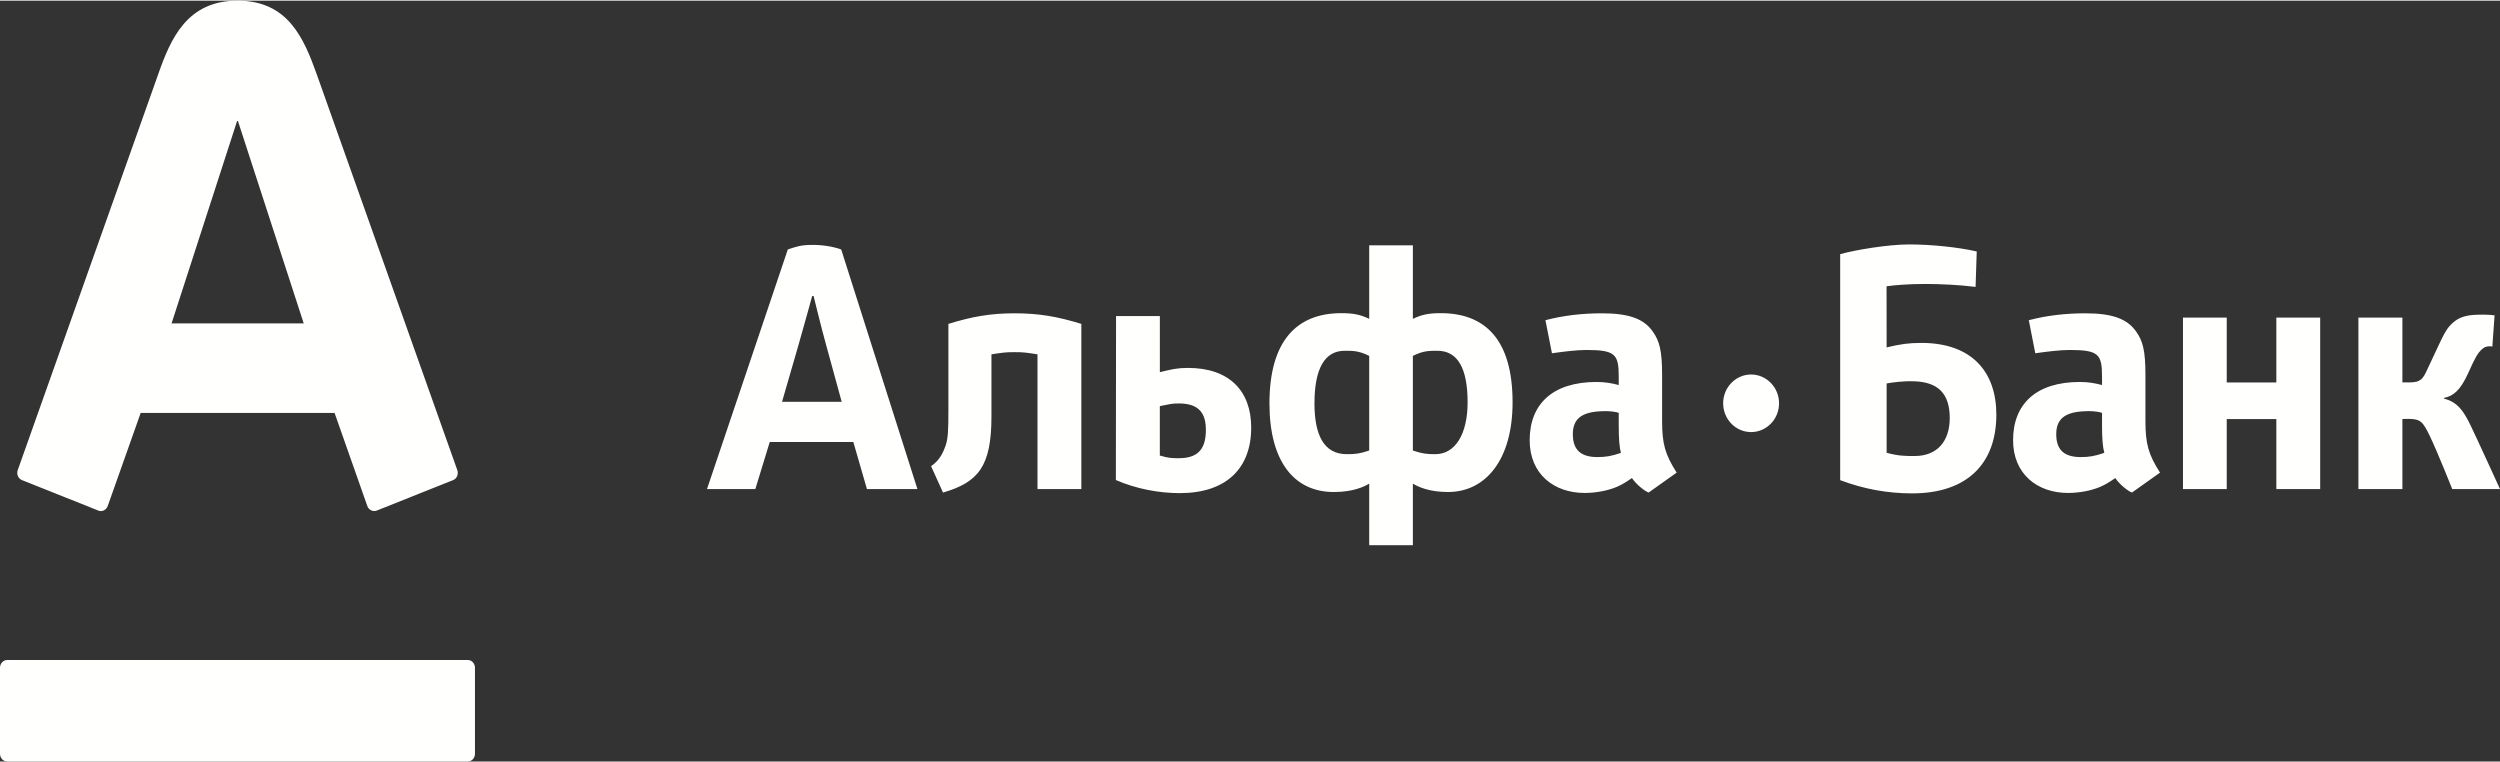 <svg width="82px" height="25px" viewBox="0 0 69 21" version="1.1" xmlns="http://www.w3.org/2000/svg" xmlns:xlink="http://www.w3.org/1999/xlink">
    <rect x="0" y="0" width="69" height="21" fill="#333333" stroke="none"/>
    <g id="Page-1" stroke="none" stroke-width="1" fill="none" fill-rule="evenodd">
        <path d="M48.33,10.318 C47.905,10.318 47.559,10.675 47.559,11.112 C47.559,11.553 47.905,11.907 48.33,11.907 C48.755,11.907 49.102,11.553 49.102,11.112 C49.102,10.675 48.755,10.318 48.33,10.318 L48.33,10.318 Z M21.584,11.072 C21.584,11.072 21.969,9.747 22.028,9.539 C22.184,9 22.416,8.151 22.416,8.151 L22.455,8.151 C22.455,8.151 22.669,9.031 22.809,9.532 C22.863,9.726 23.231,11.072 23.231,11.072 L21.584,11.072 Z M23.928,13.48 L25.321,13.48 L23.217,6.866 C22.996,6.789 22.719,6.741 22.427,6.741 C22.108,6.741 21.994,6.784 21.744,6.866 L19.513,13.48 L20.847,13.48 C20.847,13.48 21.026,12.901 21.245,12.181 L23.552,12.181 C23.76,12.9 23.928,13.48 23.928,13.48 L23.928,13.48 Z M69,13.48 C69,13.48 68.34,12.032 68.179,11.704 C67.997,11.333 67.829,11.076 67.456,10.985 L67.456,10.963 C67.706,10.915 67.904,10.76 68.119,10.286 C68.326,9.824 68.387,9.725 68.508,9.615 C68.627,9.504 68.789,9.547 68.789,9.547 L68.85,8.685 C68.676,8.662 68.485,8.662 68.287,8.672 C67.961,8.693 67.79,8.789 67.63,8.957 C67.505,9.085 67.418,9.276 67.312,9.499 C67.198,9.739 67.109,9.932 66.995,10.175 C66.879,10.425 66.822,10.536 66.509,10.536 L66.306,10.536 L66.306,8.748 L65.092,8.748 L65.092,13.48 L66.306,13.48 L66.306,11.546 L66.471,11.543 C66.816,11.543 66.875,11.632 67.059,12.007 C67.275,12.454 67.682,13.48 67.682,13.48 L69,13.48 Z M64.037,13.48 L64.037,8.748 L62.827,8.748 L62.827,10.537 L61.458,10.537 L61.458,8.748 L60.25,8.748 L60.25,13.48 L61.458,13.48 L61.458,11.548 L62.827,11.548 L62.827,13.48 L64.037,13.48 Z M30.803,8.705 L30.798,13.231 C31.372,13.48 32.002,13.592 32.561,13.592 C33.845,13.592 34.533,12.909 34.533,11.784 C34.533,10.766 33.924,10.136 32.787,10.136 C32.498,10.136 32.329,10.175 32.012,10.254 L32.012,8.705 L30.803,8.705 Z M33.282,11.842 C33.282,12.309 33.122,12.628 32.541,12.628 C32.345,12.628 32.265,12.628 32.011,12.555 L32.011,11.191 C32.326,11.128 32.354,11.117 32.541,11.117 C33.096,11.117 33.282,11.395 33.282,11.842 L33.282,11.842 Z M59.617,13.026 C59.296,12.526 59.214,12.232 59.214,11.604 L59.214,10.33 C59.214,9.641 59.137,9.388 58.96,9.136 C58.714,8.782 58.305,8.629 57.55,8.629 C57.017,8.629 56.495,8.688 55.995,8.819 L56.174,9.732 C56.513,9.683 56.869,9.641 57.125,9.641 C57.924,9.641 58.016,9.761 58.016,10.378 L58.016,10.609 C57.839,10.56 57.639,10.524 57.406,10.524 C56.197,10.524 55.561,11.131 55.561,12.132 C55.561,13.073 56.241,13.587 57.074,13.587 C57.384,13.587 57.706,13.527 57.961,13.421 C58.116,13.351 58.183,13.312 58.382,13.176 C58.503,13.359 58.745,13.543 58.842,13.576 L59.617,13.026 Z M58.079,12.48 C57.814,12.575 57.639,12.597 57.429,12.597 C56.995,12.597 56.752,12.421 56.752,11.965 C56.752,11.49 57.062,11.329 57.661,11.329 C57.806,11.329 57.95,11.352 58.016,11.376 L58.016,11.716 C58.016,12.084 58.036,12.324 58.079,12.48 L58.079,12.48 Z M46.276,13.026 C45.957,12.526 45.874,12.232 45.874,11.604 L45.874,10.33 C45.874,9.641 45.796,9.388 45.619,9.136 C45.374,8.782 44.964,8.629 44.21,8.629 C43.678,8.629 43.154,8.688 42.654,8.819 L42.834,9.732 C43.174,9.683 43.528,9.641 43.784,9.641 C44.584,9.641 44.677,9.761 44.677,10.378 L44.677,10.609 C44.499,10.56 44.299,10.524 44.065,10.524 C42.856,10.524 42.219,11.131 42.219,12.132 C42.219,13.073 42.899,13.587 43.733,13.587 C44.043,13.587 44.366,13.527 44.621,13.421 C44.775,13.351 44.842,13.312 45.042,13.176 C45.163,13.359 45.404,13.543 45.502,13.576 L46.276,13.026 Z M44.739,12.48 C44.474,12.575 44.299,12.597 44.089,12.597 C43.656,12.597 43.41,12.421 43.41,11.965 C43.41,11.49 43.72,11.329 44.32,11.329 C44.464,11.329 44.609,11.352 44.677,11.376 L44.677,11.716 C44.677,12.084 44.694,12.324 44.739,12.48 L44.739,12.48 Z M29.845,13.48 L29.845,8.921 C29.181,8.717 28.67,8.629 28.004,8.629 C27.338,8.629 26.84,8.717 26.176,8.921 L26.176,11.255 C26.176,11.89 26.165,12.08 26.098,12.285 C26.031,12.465 25.942,12.681 25.698,12.848 L26.027,13.576 C26.998,13.294 27.364,12.859 27.364,11.479 L27.364,9.761 C27.685,9.713 27.748,9.701 28.004,9.701 C28.261,9.701 28.315,9.713 28.635,9.761 L28.635,13.48 L29.845,13.48 Z M38.995,15.03 L38.995,13.33 C39.148,13.423 39.453,13.561 39.968,13.561 C40.993,13.561 41.747,12.685 41.747,11.086 C41.747,9.363 40.997,8.625 39.765,8.625 C39.452,8.625 39.248,8.659 38.995,8.782 L38.995,6.752 L37.79,6.752 L37.79,8.782 C37.537,8.659 37.332,8.625 37.019,8.625 C35.788,8.625 35.037,9.393 35.037,11.115 C35.037,12.715 35.715,13.561 36.814,13.561 C37.331,13.561 37.637,13.423 37.79,13.33 L37.79,15.03 L38.995,15.03 L38.995,15.03 Z M36.279,11.115 C36.279,10.165 36.557,9.663 37.112,9.663 C37.346,9.663 37.501,9.662 37.79,9.804 L37.79,12.416 C37.528,12.505 37.404,12.517 37.17,12.517 C36.538,12.517 36.279,11.986 36.279,11.115 L36.279,11.115 Z M40.506,11.086 C40.506,11.956 40.169,12.517 39.614,12.517 C39.381,12.517 39.258,12.505 38.995,12.416 L38.995,9.804 C39.283,9.662 39.439,9.663 39.672,9.663 C40.227,9.663 40.506,10.136 40.506,11.086 L40.506,11.086 Z M55.099,11.426 C55.099,10.254 54.432,9.446 53.029,9.446 C52.684,9.446 52.443,9.48 52.071,9.57 L52.069,7.883 C52.3,7.849 52.696,7.819 53.132,7.819 C53.545,7.819 54.067,7.842 54.526,7.9 L54.558,6.922 C54.037,6.802 53.281,6.728 52.694,6.728 C52.116,6.728 51.217,6.877 50.789,6.996 L50.789,13.234 C51.456,13.485 52.107,13.599 52.776,13.599 C54.305,13.599 55.099,12.766 55.099,11.426 L55.099,11.426 Z M53.813,11.52 C53.813,12.152 53.473,12.568 52.846,12.568 C52.598,12.568 52.395,12.569 52.071,12.478 L52.071,10.565 C52.214,10.54 52.51,10.493 52.846,10.506 C53.483,10.531 53.813,10.837 53.813,11.52 L53.813,11.52 Z M6.544,3.321 L4.735,8.908 L8.383,8.908 L6.567,3.321 L6.544,3.321 Z M0.203,18.197 C0.091,18.197 0,18.293 0,18.411 L0,20.786 C0,20.905 0.091,21 0.203,21 L12.908,21 C13.019,21 13.109,20.905 13.109,20.786 L13.109,18.411 C13.109,18.293 13.019,18.197 12.908,18.197 L0.203,18.197 L0.203,18.197 Z M6.555,0 C7.945,0 8.383,1.024 8.748,2.049 C8.903,2.483 12.514,12.653 12.622,12.958 C12.652,13.042 12.632,13.183 12.505,13.233 C12.377,13.283 10.5,14.033 10.397,14.074 C10.293,14.114 10.176,14.054 10.138,13.948 C10.099,13.843 9.322,11.626 9.234,11.378 L3.883,11.378 C3.795,11.626 3.009,13.847 2.973,13.948 C2.937,14.05 2.824,14.118 2.715,14.074 C2.605,14.029 0.72,13.277 0.608,13.233 C0.5,13.191 0.451,13.065 0.489,12.958 C0.622,12.576 4.178,2.57 4.36,2.049 C4.712,1.041 5.165,0 6.555,0 L6.555,0 Z" id="Fill-15" fill="#FFFFFE"></path>
    </g>
</svg>
